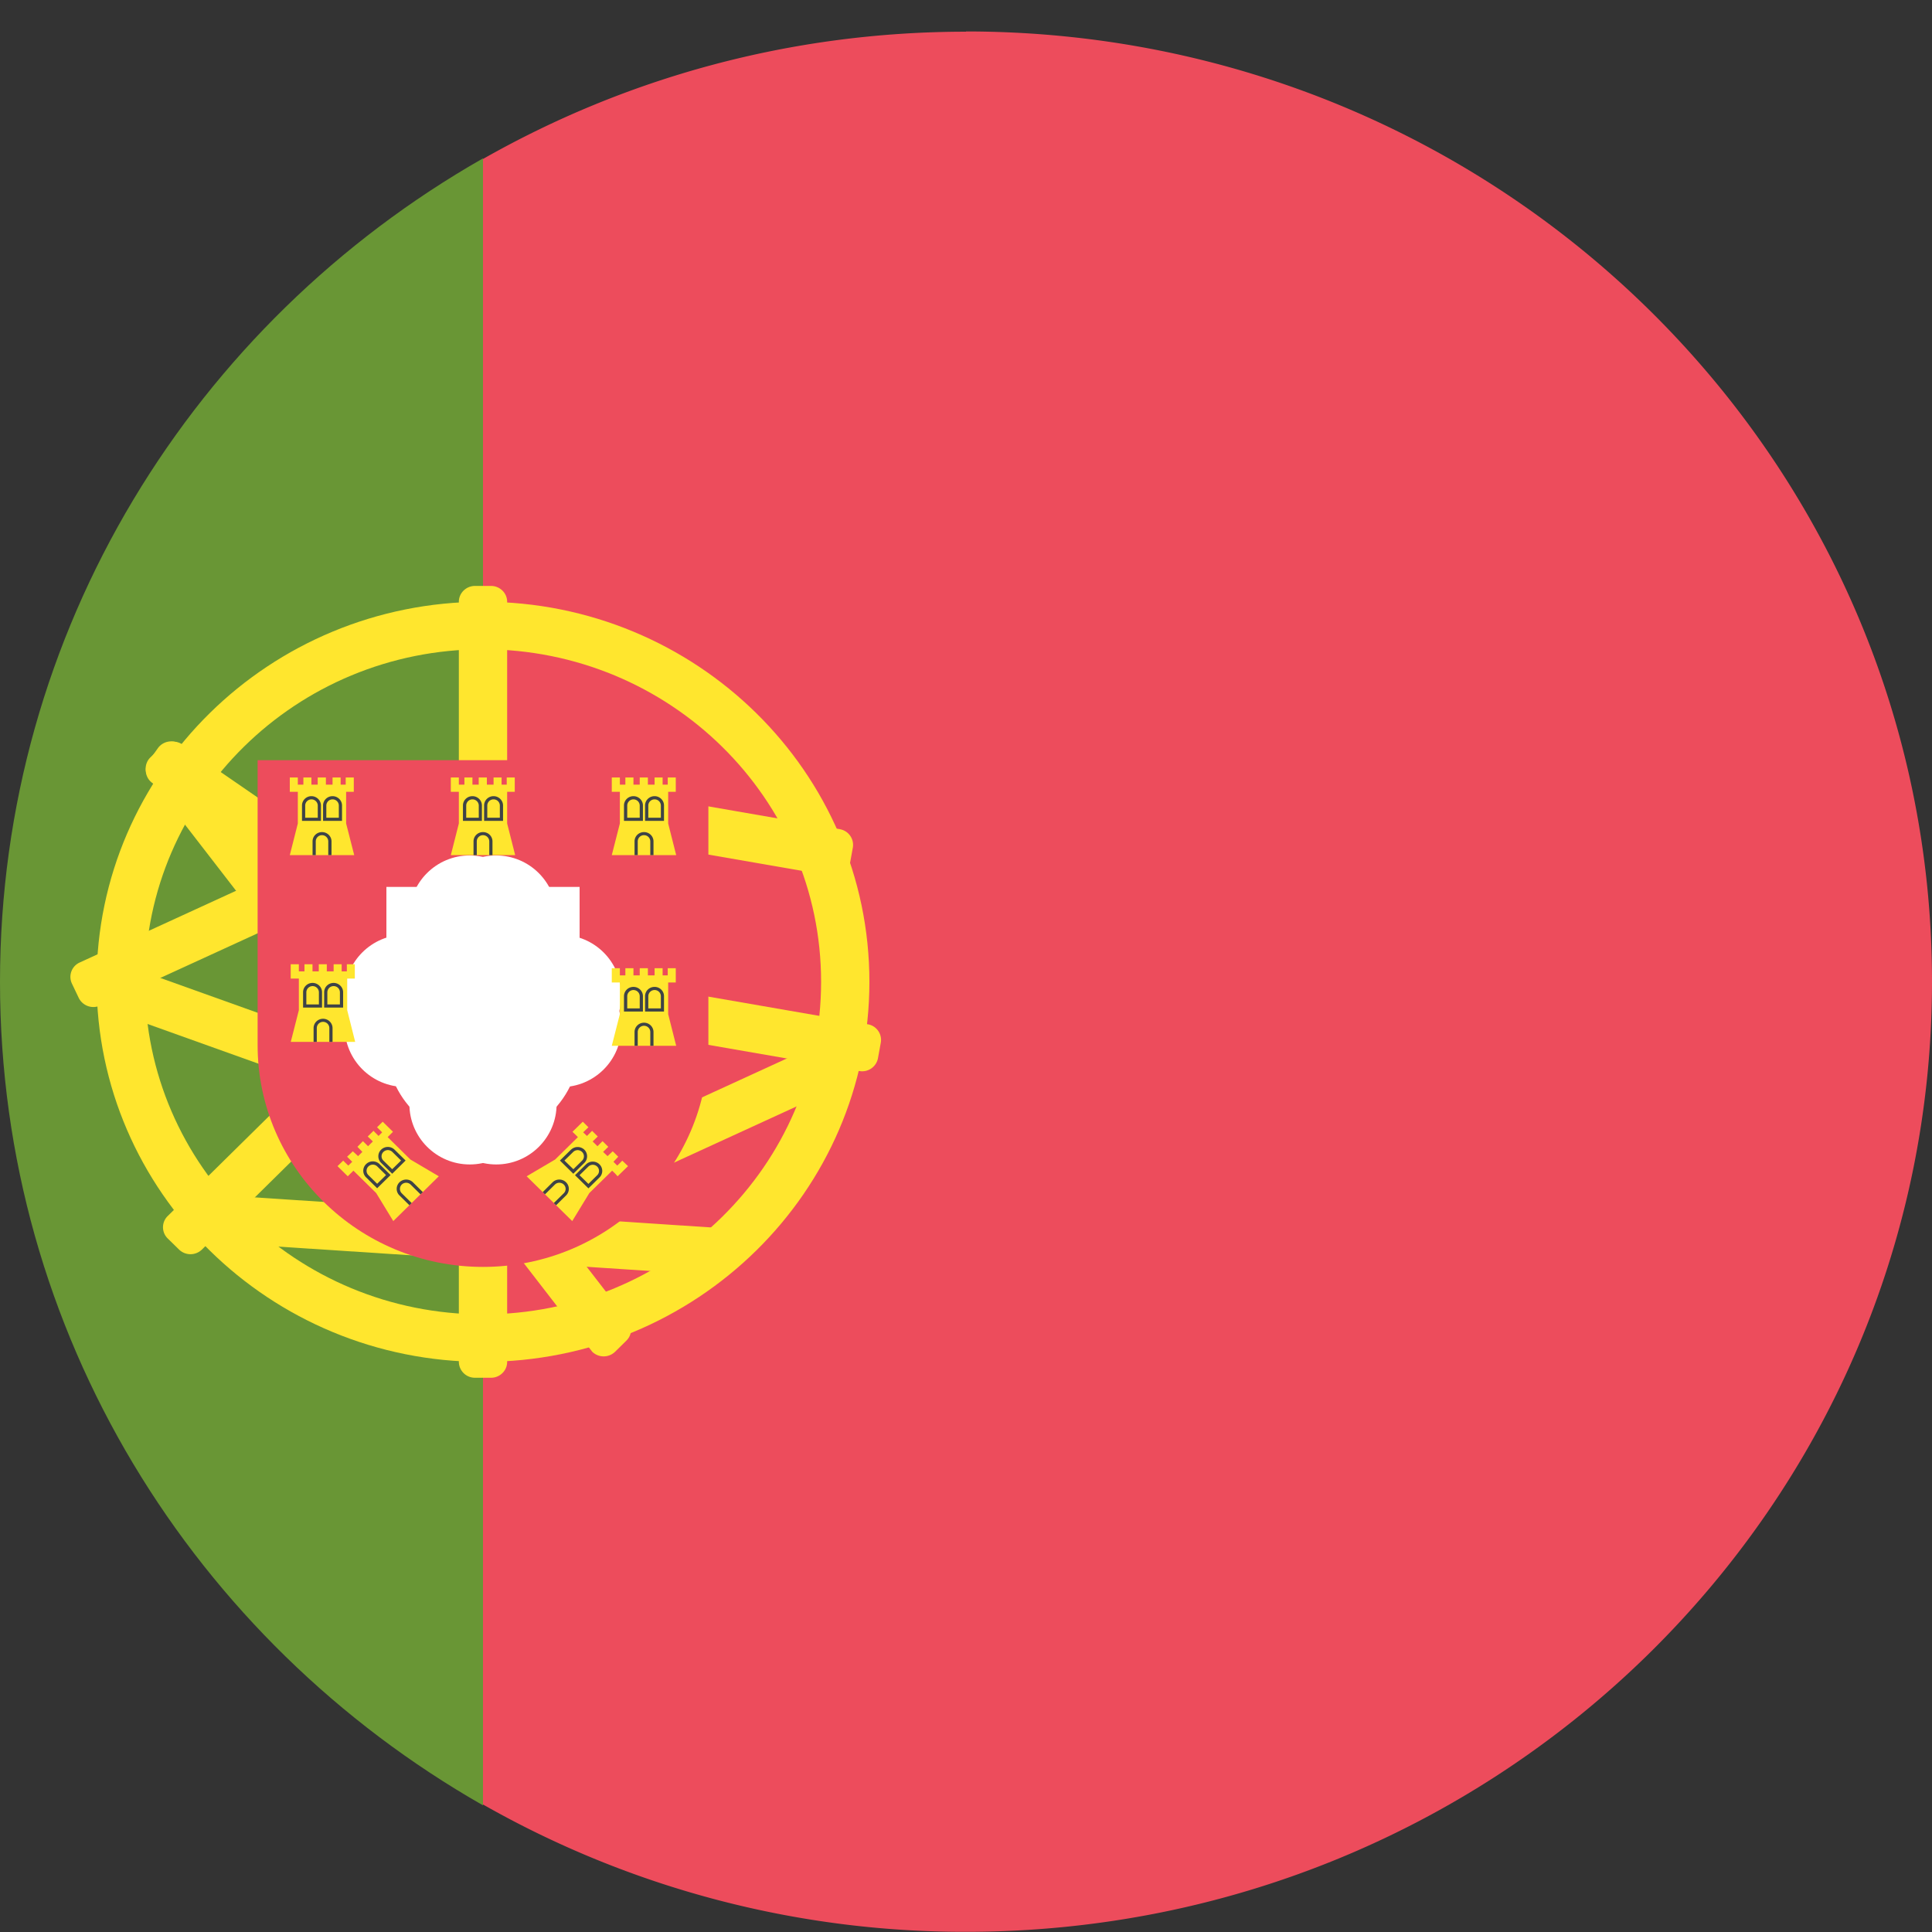 <svg xmlns="http://www.w3.org/2000/svg" width="32" height="32"><rect width="100%" height="100%" fill="#333333" stroke="none"/><g fill="none"><path fill="#699635" d="M8 29.902V2.623c-4.78 2.724-8 7.81-8 13.64 0 5.828 3.22 10.914 8 13.639z"/><path fill="#ED4C5C" d="M16 .525c-2.915 0-5.646.77-8 2.108v27.255a16.136 16.136 0 0 0 8 2.109c8.836 0 16-7.046 16-15.738S24.836.521 16 .521"/><g fill="#FFE62E"><path d="M8 9.967c-3.534 0-6.4 2.819-6.4 6.295 0 3.477 2.866 6.295 6.4 6.295 3.534 0 6.4-2.818 6.4-6.295 0-3.476-2.866-6.295-6.4-6.295M8 21.77c-3.092 0-5.6-2.466-5.6-5.508 0-3.041 2.508-5.508 5.6-5.508 3.092 0 5.6 2.466 5.6 5.508S11.092 21.77 8 21.77"/><path d="M10.187 22.39a.272.272 0 0 1-.377 0l-7.32-9.474a.26.26 0 0 1 0-.37l.19-.186a.271.271 0 0 1 .377 0l7.319 9.474a.26.26 0 0 1 0 .37l-.19.187"/><path d="M8.133 9.705c.147 0 .267.118.267.262v12.59c0 .145-.12.263-.267.263h-.266a.266.266 0 0 1-.267-.263V9.967c0-.144.12-.262.267-.262h.266"/><path d="M14.372 16.965L8 15.86v.799l6.234 1.081a.267.267 0 0 0 .308-.213l.047-.258a.263.263 0 0 0-.217-.304M8 15.78l-5.013-3.453a.27.27 0 0 0-.371.064l-.153.215a.26.26 0 0 0 .065.366L8 16.74v-.96"/><path d="M7.777 15.213l-5 4.929a.26.26 0 0 0 0 .37l.19.186a.272.272 0 0 0 .376 0l4.434-4.371v-1.114zM8 12.878l-6.68 3.064a.261.261 0 0 0-.129.349l.113.237a.27.27 0 0 0 .355.127L8 13.746v-.868"/><path d="M13.91 13.734l-6.373-1.106v.8l6.234 1.08a.267.267 0 0 0 .308-.212l.047-.258a.264.264 0 0 0-.217-.304m-5.972 6.135a.26.26 0 0 0-.128.348l.112.238a.27.27 0 0 0 .354.127l5.317-2.439.288-1-5.943 2.726m.013-1.776l-5.976-2.139v.838l5.976 2.14z"/><path d="M3.8 19.805v.79l7.898.517c.3-.219.578-.464.833-.732L3.8 19.805"/></g><path fill="#FFF" d="M5.333 13.64v3.671c0 1.448 1.194 2.623 2.667 2.623 1.473 0 2.667-1.175 2.667-2.623V13.64H5.333"/><path fill="#ED4C5C" d="M8 20.984c-2.058 0-3.733-1.648-3.733-3.673v-4.72h7.466v4.72c0 2.025-1.674 3.673-3.733 3.673m-1.6-6.295v2.622c0 .868.718 1.574 1.6 1.574.882 0 1.6-.706 1.6-1.574V14.69H6.4"/><path d="M7.541 14.878v.868c0 .133.11.241.246.241h.43a.244.244 0 0 0 .244-.24v-.869h-.92m0 1.312v.868c0 .133.11.241.246.241h.43a.244.244 0 0 0 .244-.241v-.868h-.92m-1.071 0v.868c0 .133.11.241.245.241h.43a.244.244 0 0 0 .245-.241v-.868h-.92m2.143 0v.868c0 .133.11.241.246.241h.429a.244.244 0 0 0 .245-.241v-.868h-.92m-1.072 1.279v.868c0 .132.11.241.246.241h.43c.134 0 .244-.11.244-.241v-.868h-.92" fill="#0071BC"/><g fill="#FFF" transform="translate(6.4 14.689)"><ellipse cx="1.6" cy="2.054" rx="1" ry="1"/><ellipse cx="1.383" cy="2.317" rx="1" ry="1"/><ellipse cx="1.821" cy="2.317" rx="1" ry="1"/><ellipse cx="1.383" cy="1.795" rx="1" ry="1"/><ellipse cx="1.821" cy="1.795" rx="1" ry="1"/><ellipse cx="1.596" cy=".739" rx="1" ry="1"/><ellipse cx="1.379" cy="1.001" rx="1" ry="1"/><ellipse cx="1.817" cy="1.001" rx="1" ry="1"/><ellipse cx="1.379" cy=".48" rx="1" ry="1"/><ellipse cx="1.817" cy=".48" rx="1" ry="1"/><ellipse cx="2.672" cy="2.054" rx="1" ry="1"/><ellipse cx="2.455" cy="2.317" rx="1" ry="1"/><ellipse cx="2.892" cy="2.317" rx="1" ry="1"/><ellipse cx="2.455" cy="1.795" rx="1" ry="1"/><ellipse cx="2.892" cy="1.795" rx="1" ry="1"/><ellipse cx=".525" cy="2.052" rx="1" ry="1"/><ellipse cx=".308" cy="2.314" rx="1" ry="1"/><ellipse cx=".746" cy="2.314" rx="1" ry="1"/><ellipse cx=".308" cy="1.793" rx="1" ry="1"/><ellipse cx=".746" cy="1.793" rx="1" ry="1"/><ellipse cx="1.598" cy="3.336" rx="1" ry="1"/><ellipse cx="1.381" cy="3.598" rx="1" ry="1"/><ellipse cx="1.819" cy="3.598" rx="1" ry="1"/><ellipse cx="1.381" cy="3.077" rx="1" ry="1"/><ellipse cx="1.819" cy="3.077" rx="1" ry="1"/></g><path fill="#FFE62E" d="M7.467 14.164h1.066l-.133-.525v-.524h.126v-.237h-.133v.118h-.085v-.118h-.133v.118h-.111v-.118h-.135v.118h-.104v-.118h-.133v.118H7.6v-.118h-.133v.237H7.6v.524z"/><path d="M8.157 14.164h-.053v-.228A.104.104 0 0 0 8 13.833a.103.103 0 0 0-.103.103v.228h-.054v-.228c0-.086.07-.154.157-.154s.157.069.157.154v.228m-.175-.568h-.314v-.255c0-.085.07-.154.157-.154s.157.07.157.154v.255zm-.26-.052h.208v-.202a.104.104 0 0 0-.104-.102.103.103 0 0 0-.104.102v.202zm.61.052h-.314v-.255c0-.085.07-.154.157-.154.086 0 .157.07.157.154v.255zm-.261-.052h.208v-.202a.103.103 0 0 0-.104-.102.103.103 0 0 0-.104.102v.202z" fill="#3E4347"/><path fill="#FFE62E" d="M4.8 14.164h1.067l-.134-.525v-.524h.127v-.237h-.134v.118h-.084v-.118h-.134v.118h-.11v-.118h-.136v.118h-.104v-.118h-.133v.118h-.092v-.118H4.8v.237h.133v.524z"/><path d="M5.49 14.164h-.053v-.228a.104.104 0 0 0-.104-.103.103.103 0 0 0-.103.103v.228h-.053v-.228c0-.086.07-.154.156-.154.087 0 .158.069.158.154v.228m-.175-.568h-.314v-.255c0-.085.07-.154.156-.154.087 0 .158.07.158.154v.255m-.261-.052h.208v-.202a.104.104 0 0 0-.104-.102.103.103 0 0 0-.104.102v.202m.61.052h-.314v-.255c0-.085.07-.154.157-.154s.157.07.157.154v.255m-.26-.052h.207v-.202a.103.103 0 0 0-.103-.102.103.103 0 0 0-.104.102v.202" fill="#3E4347"/><path fill="#FFE62E" d="M4.816 17.257h1.067l-.132-.525v-.524h.126v-.237h-.132v.118h-.086v-.118h-.133v.118h-.113v-.118H5.28v.118h-.104v-.118h-.133v.118H4.95v-.118h-.135v.237h.135v.524z"/><path d="M5.508 17.257h-.053v-.228a.104.104 0 0 0-.208 0v.228h-.053v-.228c0-.086.07-.155.157-.155s.157.07.157.155v.228m-.175-.568H5.02v-.255c0-.085.07-.154.157-.154s.157.07.157.154v.255m-.26-.052h.208v-.202a.104.104 0 0 0-.104-.102.103.103 0 0 0-.104.102v.202m.609.052h-.314v-.255c0-.085.07-.154.157-.154.086 0 .157.07.157.154v.255m-.261-.052h.208v-.202a.103.103 0 0 0-.104-.102.103.103 0 0 0-.104.102v.202" fill="#3E4347"/><path fill="#FFE62E" d="M10.133 17.322H11.2l-.133-.525v-.524h.126v-.236h-.133v.118h-.085v-.118h-.133v.118h-.111v-.118h-.135v.118h-.104v-.118h-.134v.118h-.091v-.118h-.134v.236h.134v.524z"/><path d="M10.824 17.322h-.053v-.228a.104.104 0 0 0-.208 0v.228h-.053v-.228c0-.086.07-.155.157-.155s.157.07.157.155v.228m-.174-.568h-.315V16.5c0-.086.07-.154.157-.154s.157.069.157.154v.254zm-.262-.052h.208V16.5a.104.104 0 0 0-.104-.102.103.103 0 0 0-.103.102v.202zm.61.052h-.314V16.5c0-.086.07-.154.158-.154.086 0 .156.069.156.154v.254zm-.26-.052h.208V16.5a.103.103 0 0 0-.104-.102.103.103 0 0 0-.104.102v.202z" fill="#3E4347"/><path fill="#FFE62E" d="M10.133 14.164H11.2l-.133-.525v-.524h.126v-.237h-.133v.118h-.085v-.118h-.133v.118h-.111v-.118h-.135v.118h-.104v-.118h-.134v.118h-.091v-.118h-.134v.237h.134v.524z"/><path d="M10.824 14.164h-.053v-.228a.104.104 0 0 0-.104-.103.103.103 0 0 0-.104.103v.228h-.053v-.228c0-.086.07-.154.157-.154s.157.069.157.154v.228m-.174-.568h-.315v-.255c0-.085.07-.154.157-.154s.157.07.157.154v.255zm-.262-.052h.208v-.202a.104.104 0 0 0-.104-.102.103.103 0 0 0-.103.102v.202zm.61.052h-.314v-.255c0-.085.07-.154.158-.154.086 0 .156.07.156.154v.255zm-.26-.052h.208v-.202a.103.103 0 0 0-.104-.102.103.103 0 0 0-.104.102v.202z" fill="#3E4347"/><path fill="#FFE62E" d="M6.514 20.225l.754-.742-.471-.278-.376-.371.088-.088-.17-.167-.094.092.085.084-.06.06-.084-.085-.095.094.085.082-.08.079-.085-.084-.091.094.082.084-.071.07-.087-.08-.095.09.085.084-.065.063-.085-.082-.094.091.17.168.047-.047.047-.046.377.371z"/><path d="M7.003 19.745l-.038.037-.164-.162a.105.105 0 0 0-.147 0 .102.102 0 0 0 0 .144l.164.162-.037.037-.164-.162a.152.152 0 0 1 0-.219.16.16 0 0 1 .222 0l.164.163m-.533-.283l-.223.219-.183-.18a.152.152 0 0 1 0-.22.159.159 0 0 1 .222 0l.183.181m-.222.145l.147-.144-.145-.143a.105.105 0 0 0-.147 0 .1.1 0 0 0 0 .144l.145.143m.471-.385l-.222.219-.183-.18a.152.152 0 0 1 0-.219.159.159 0 0 1 .222 0l.183.18m-.222.144l.147-.144-.145-.143a.105.105 0 0 0-.147 0 .1.1 0 0 0 0 .145l.145.142" fill="#3E4347"/><path fill="#FFE62E" d="M9.478 20.225l-.755-.742.472-.278.377-.371-.09-.088.171-.167.093.092-.087.084.063.06.085-.085.094.094-.085.082.08.079.084-.084.095.094-.086.084.074.07.086-.08.091.09-.08.084.064.063.083-.082.095.091-.173.168-.042-.047-.048-.046-.378.371z"/><path d="M8.99 19.745l.037.037.164-.162c.04-.04.106-.04.147 0a.1.1 0 0 1 0 .144l-.165.162.038.037.164-.162a.152.152 0 0 0 0-.219.159.159 0 0 0-.222 0l-.164.163m.718-.46a.159.159 0 0 1 .222 0 .152.152 0 0 1 0 .218l-.183.18-.222-.218.183-.18m.184.181a.1.1 0 0 0 0-.144.105.105 0 0 0-.146 0l-.146.143.147.144.145-.143m-.434-.423a.16.16 0 0 1 .222 0c.06.06.06.158 0 .218l-.183.18-.222-.219.183-.18m.184.182a.1.1 0 0 0 0-.144.105.105 0 0 0-.147 0l-.145.142.148.144.144-.142" fill="#3E4347"/></g></svg>